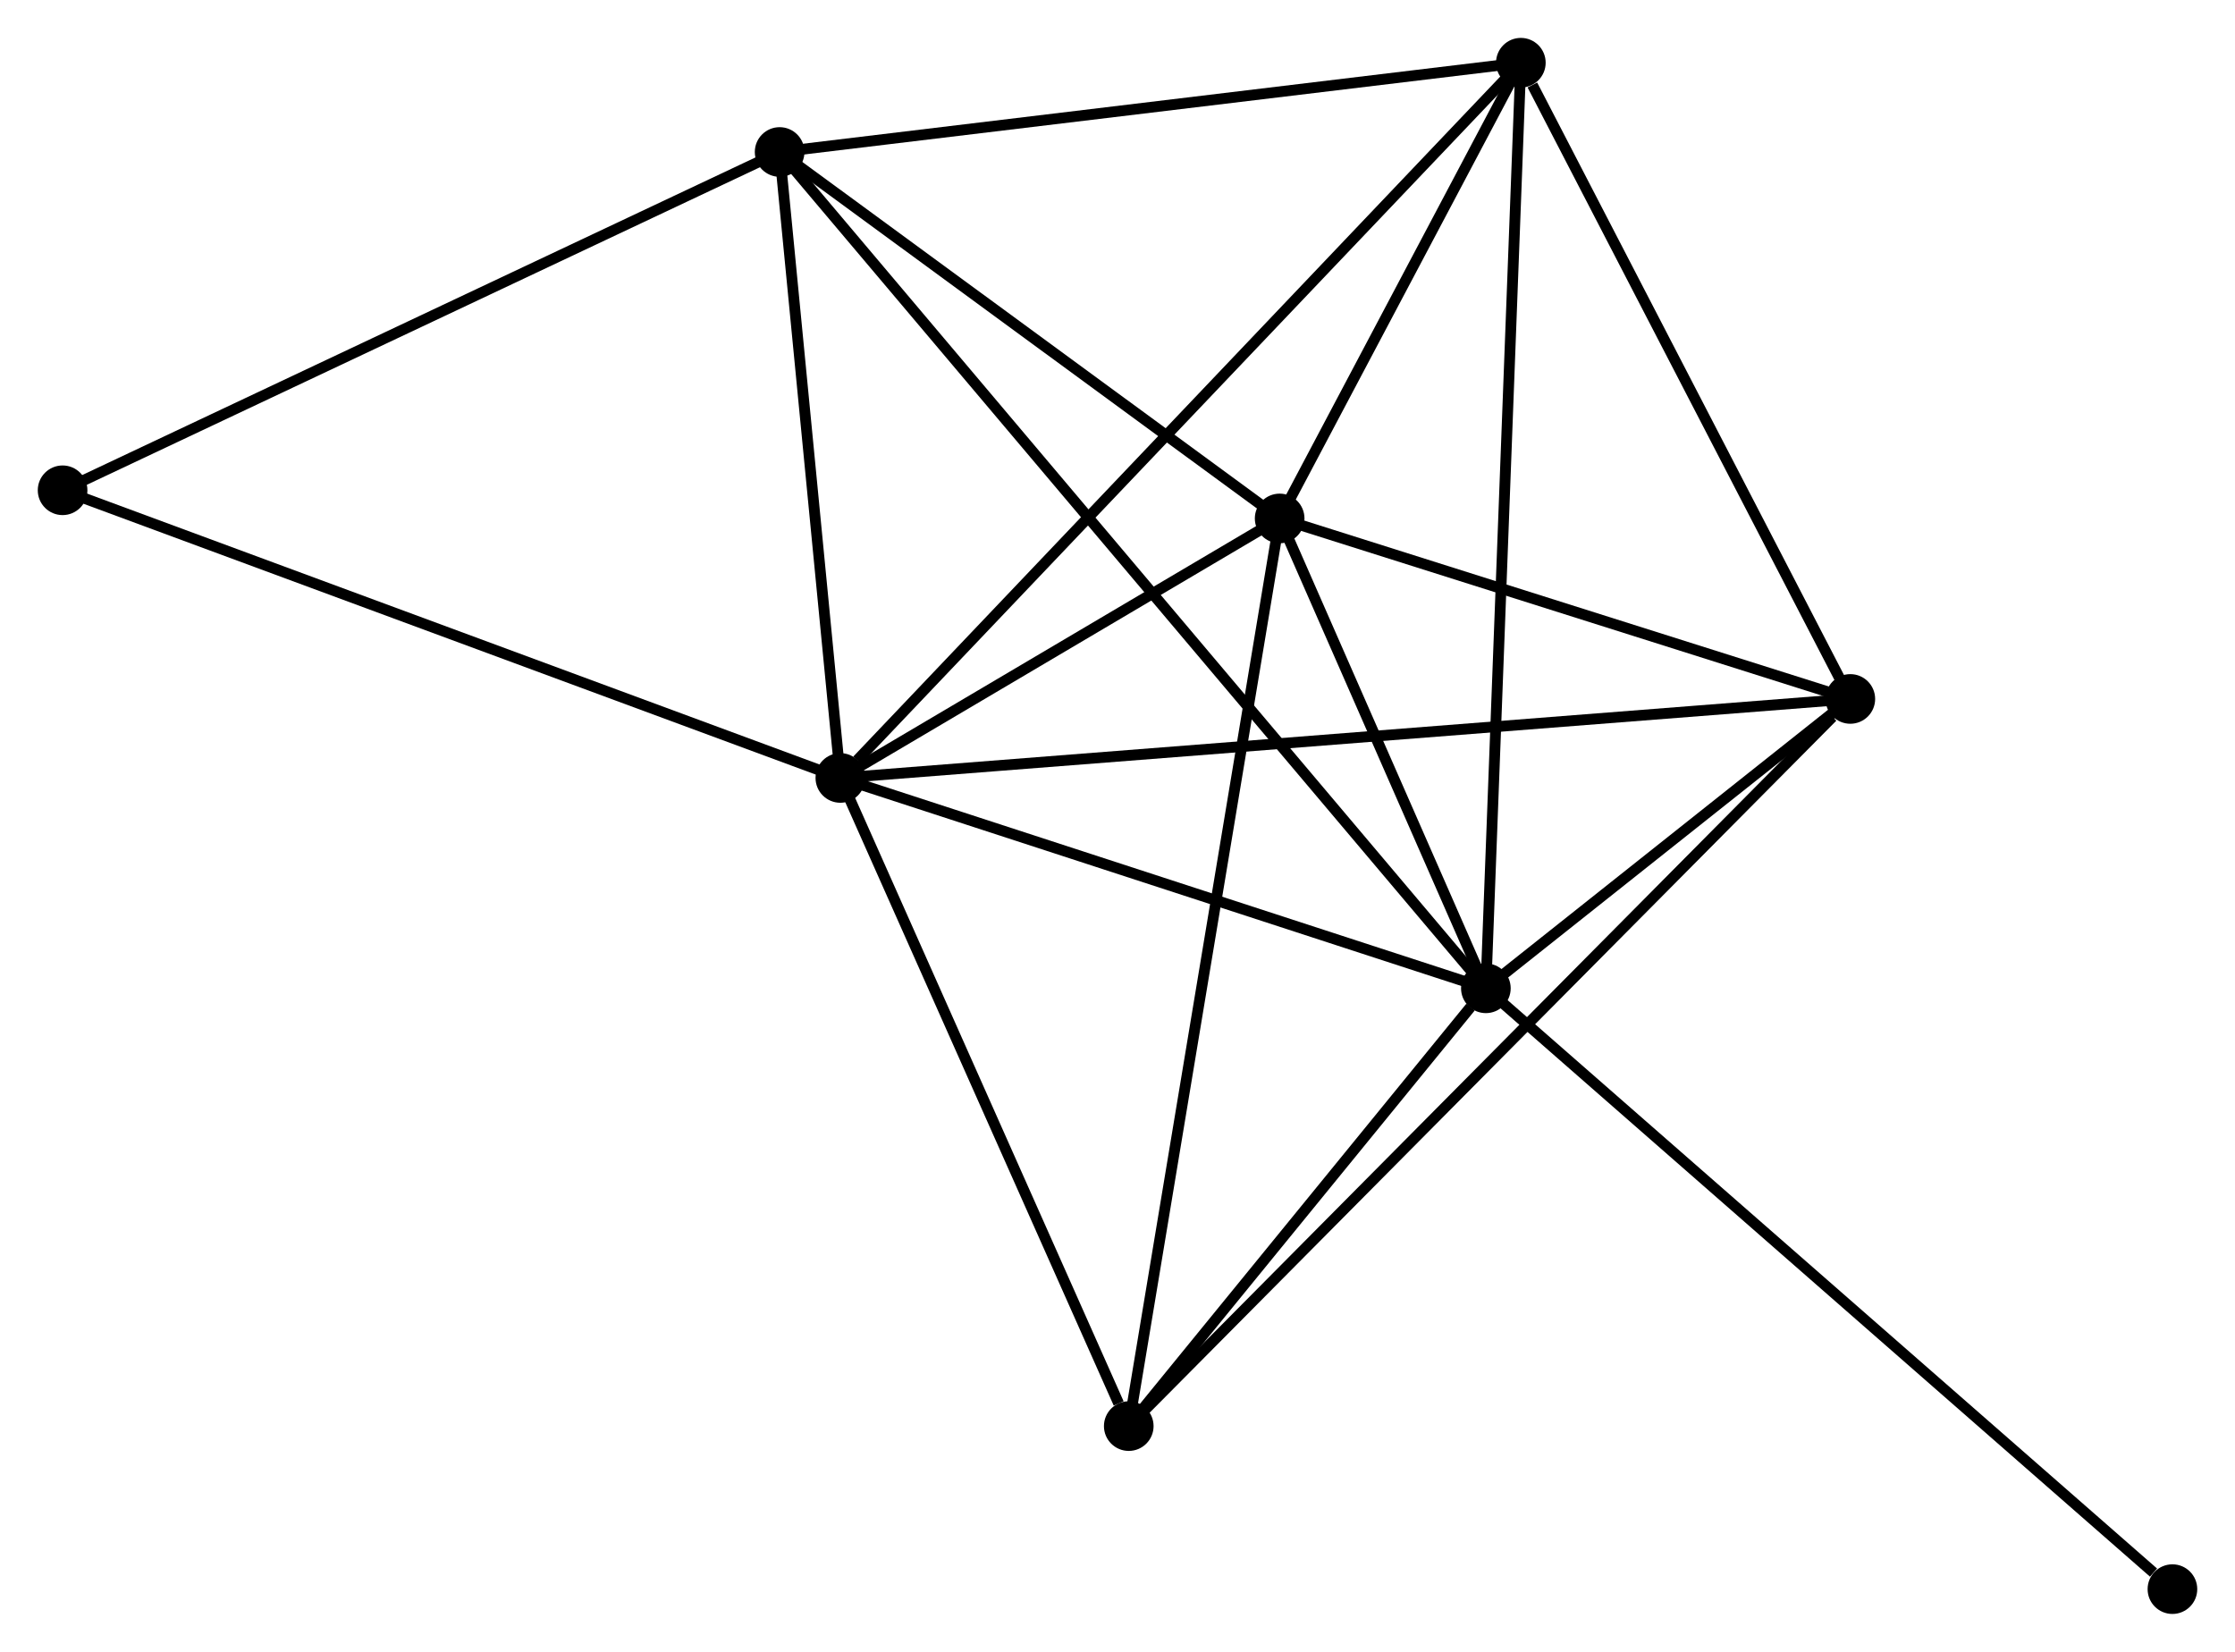 <?xml version="1.0" encoding="UTF-8" standalone="no"?>
<!DOCTYPE svg PUBLIC "-//W3C//DTD SVG 1.1//EN"
 "http://www.w3.org/Graphics/SVG/1.1/DTD/svg11.dtd">
<!-- Generated by graphviz version 2.36.0 (20140111.2315)
 -->
<!-- Title: %3 Pages: 1 -->
<svg width="207pt" height="153pt"
 viewBox="0.00 0.00 207.10 153.05" xmlns="http://www.w3.org/2000/svg" xmlns:xlink="http://www.w3.org/1999/xlink">
<g id="graph0" class="graph" transform="scale(1 1) rotate(0) translate(4 149.051)">
<title>%3</title>
<!-- 0 -->
<g id="node1" class="node"><title>0</title>
<ellipse fill="black" stroke="black" cx="133.684" cy="-57.478" rx="1.8" ry="1.8"/>
</g>
<!-- 1 -->
<g id="node2" class="node"><title>1</title>
<ellipse fill="black" stroke="black" cx="73.869" cy="-76.972" rx="1.8" ry="1.8"/>
</g>
<!-- 0&#45;&#45;1 -->
<g id="edge1" class="edge"><title>0&#45;&#45;1</title>
<path fill="none" stroke="black" d="M131.958,-58.04C123.377,-60.837 85.338,-73.234 75.963,-76.29"/>
</g>
<!-- 2 -->
<g id="node3" class="node"><title>2</title>
<ellipse fill="black" stroke="black" cx="114.576" cy="-101.019" rx="1.8" ry="1.8"/>
</g>
<!-- 0&#45;&#45;2 -->
<g id="edge2" class="edge"><title>0&#45;&#45;2</title>
<path fill="none" stroke="black" d="M132.863,-59.349C129.72,-66.511 118.474,-92.138 115.373,-99.204"/>
</g>
<!-- 3 -->
<g id="node4" class="node"><title>3</title>
<ellipse fill="black" stroke="black" cx="68.242" cy="-134.978" rx="1.8" ry="1.8"/>
</g>
<!-- 0&#45;&#45;3 -->
<g id="edge3" class="edge"><title>0&#45;&#45;3</title>
<path fill="none" stroke="black" d="M132.317,-59.096C123.8,-69.183 78.096,-123.309 69.601,-133.369"/>
</g>
<!-- 4 -->
<g id="node5" class="node"><title>4</title>
<ellipse fill="black" stroke="black" cx="167.455" cy="-84.293" rx="1.8" ry="1.8"/>
</g>
<!-- 0&#45;&#45;4 -->
<g id="edge4" class="edge"><title>0&#45;&#45;4</title>
<path fill="none" stroke="black" d="M135.135,-58.63C140.589,-62.961 159.848,-78.253 165.734,-82.926"/>
</g>
<!-- 5 -->
<g id="node6" class="node"><title>5</title>
<ellipse fill="black" stroke="black" cx="136.925" cy="-143.251" rx="1.8" ry="1.8"/>
</g>
<!-- 0&#45;&#45;5 -->
<g id="edge5" class="edge"><title>0&#45;&#45;5</title>
<path fill="none" stroke="black" d="M133.764,-59.598C134.213,-71.465 136.407,-129.532 136.848,-141.205"/>
</g>
<!-- 6 -->
<g id="node7" class="node"><title>6</title>
<ellipse fill="black" stroke="black" cx="100.593" cy="-16.908" rx="1.8" ry="1.8"/>
</g>
<!-- 0&#45;&#45;6 -->
<g id="edge6" class="edge"><title>0&#45;&#45;6</title>
<path fill="none" stroke="black" d="M132.262,-55.735C126.819,-49.061 107.342,-25.183 101.972,-18.599"/>
</g>
<!-- 8 -->
<g id="node8" class="node"><title>8</title>
<ellipse fill="black" stroke="black" cx="197.302" cy="-1.8" rx="1.8" ry="1.8"/>
</g>
<!-- 0&#45;&#45;8 -->
<g id="edge7" class="edge"><title>0&#45;&#45;8</title>
<path fill="none" stroke="black" d="M135.257,-56.102C143.982,-48.465 186.381,-11.358 195.551,-3.333"/>
</g>
<!-- 1&#45;&#45;2 -->
<g id="edge8" class="edge"><title>1&#45;&#45;2</title>
<path fill="none" stroke="black" d="M75.618,-78.005C82.314,-81.961 106.273,-96.114 112.879,-100.016"/>
</g>
<!-- 1&#45;&#45;3 -->
<g id="edge9" class="edge"><title>1&#45;&#45;3</title>
<path fill="none" stroke="black" d="M73.682,-78.902C72.828,-87.709 69.303,-124.037 68.435,-132.982"/>
</g>
<!-- 1&#45;&#45;4 -->
<g id="edge10" class="edge"><title>1&#45;&#45;4</title>
<path fill="none" stroke="black" d="M75.824,-77.125C88.003,-78.078 153.363,-83.191 165.511,-84.141"/>
</g>
<!-- 1&#45;&#45;5 -->
<g id="edge11" class="edge"><title>1&#45;&#45;5</title>
<path fill="none" stroke="black" d="M75.428,-78.61C84.228,-87.86 127.585,-133.433 135.637,-141.897"/>
</g>
<!-- 1&#45;&#45;6 -->
<g id="edge12" class="edge"><title>1&#45;&#45;6</title>
<path fill="none" stroke="black" d="M74.64,-75.239C78.474,-66.622 95.468,-28.425 99.657,-19.01"/>
</g>
<!-- 7 -->
<g id="node9" class="node"><title>7</title>
<ellipse fill="black" stroke="black" cx="1.8" cy="-103.63" rx="1.8" ry="1.8"/>
</g>
<!-- 1&#45;&#45;7 -->
<g id="edge13" class="edge"><title>1&#45;&#45;7</title>
<path fill="none" stroke="black" d="M72.088,-77.631C62.117,-81.319 13.327,-99.366 3.519,-102.994"/>
</g>
<!-- 2&#45;&#45;3 -->
<g id="edge14" class="edge"><title>2&#45;&#45;3</title>
<path fill="none" stroke="black" d="M113.034,-102.149C106,-107.305 76.981,-128.573 69.837,-133.809"/>
</g>
<!-- 2&#45;&#45;4 -->
<g id="edge15" class="edge"><title>2&#45;&#45;4</title>
<path fill="none" stroke="black" d="M116.335,-100.463C124.364,-97.923 157.481,-87.448 165.635,-84.869"/>
</g>
<!-- 2&#45;&#45;5 -->
<g id="edge16" class="edge"><title>2&#45;&#45;5</title>
<path fill="none" stroke="black" d="M115.536,-102.834C119.213,-109.78 132.367,-134.637 135.993,-141.49"/>
</g>
<!-- 2&#45;&#45;6 -->
<g id="edge17" class="edge"><title>2&#45;&#45;6</title>
<path fill="none" stroke="black" d="M114.23,-98.94C112.296,-87.303 102.829,-30.361 100.926,-18.914"/>
</g>
<!-- 3&#45;&#45;5 -->
<g id="edge18" class="edge"><title>3&#45;&#45;5</title>
<path fill="none" stroke="black" d="M70.223,-135.217C80.253,-136.425 125.326,-141.854 135.066,-143.027"/>
</g>
<!-- 3&#45;&#45;7 -->
<g id="edge19" class="edge"><title>3&#45;&#45;7</title>
<path fill="none" stroke="black" d="M66.599,-134.203C57.487,-129.904 13.206,-109.011 3.629,-104.493"/>
</g>
<!-- 4&#45;&#45;5 -->
<g id="edge20" class="edge"><title>4&#45;&#45;5</title>
<path fill="none" stroke="black" d="M166.574,-85.994C162.194,-94.452 142.779,-131.946 137.994,-141.187"/>
</g>
<!-- 4&#45;&#45;6 -->
<g id="edge21" class="edge"><title>4&#45;&#45;6</title>
<path fill="none" stroke="black" d="M165.802,-82.627C156.471,-73.223 110.497,-26.889 101.958,-18.284"/>
</g>
</g>
</svg>
